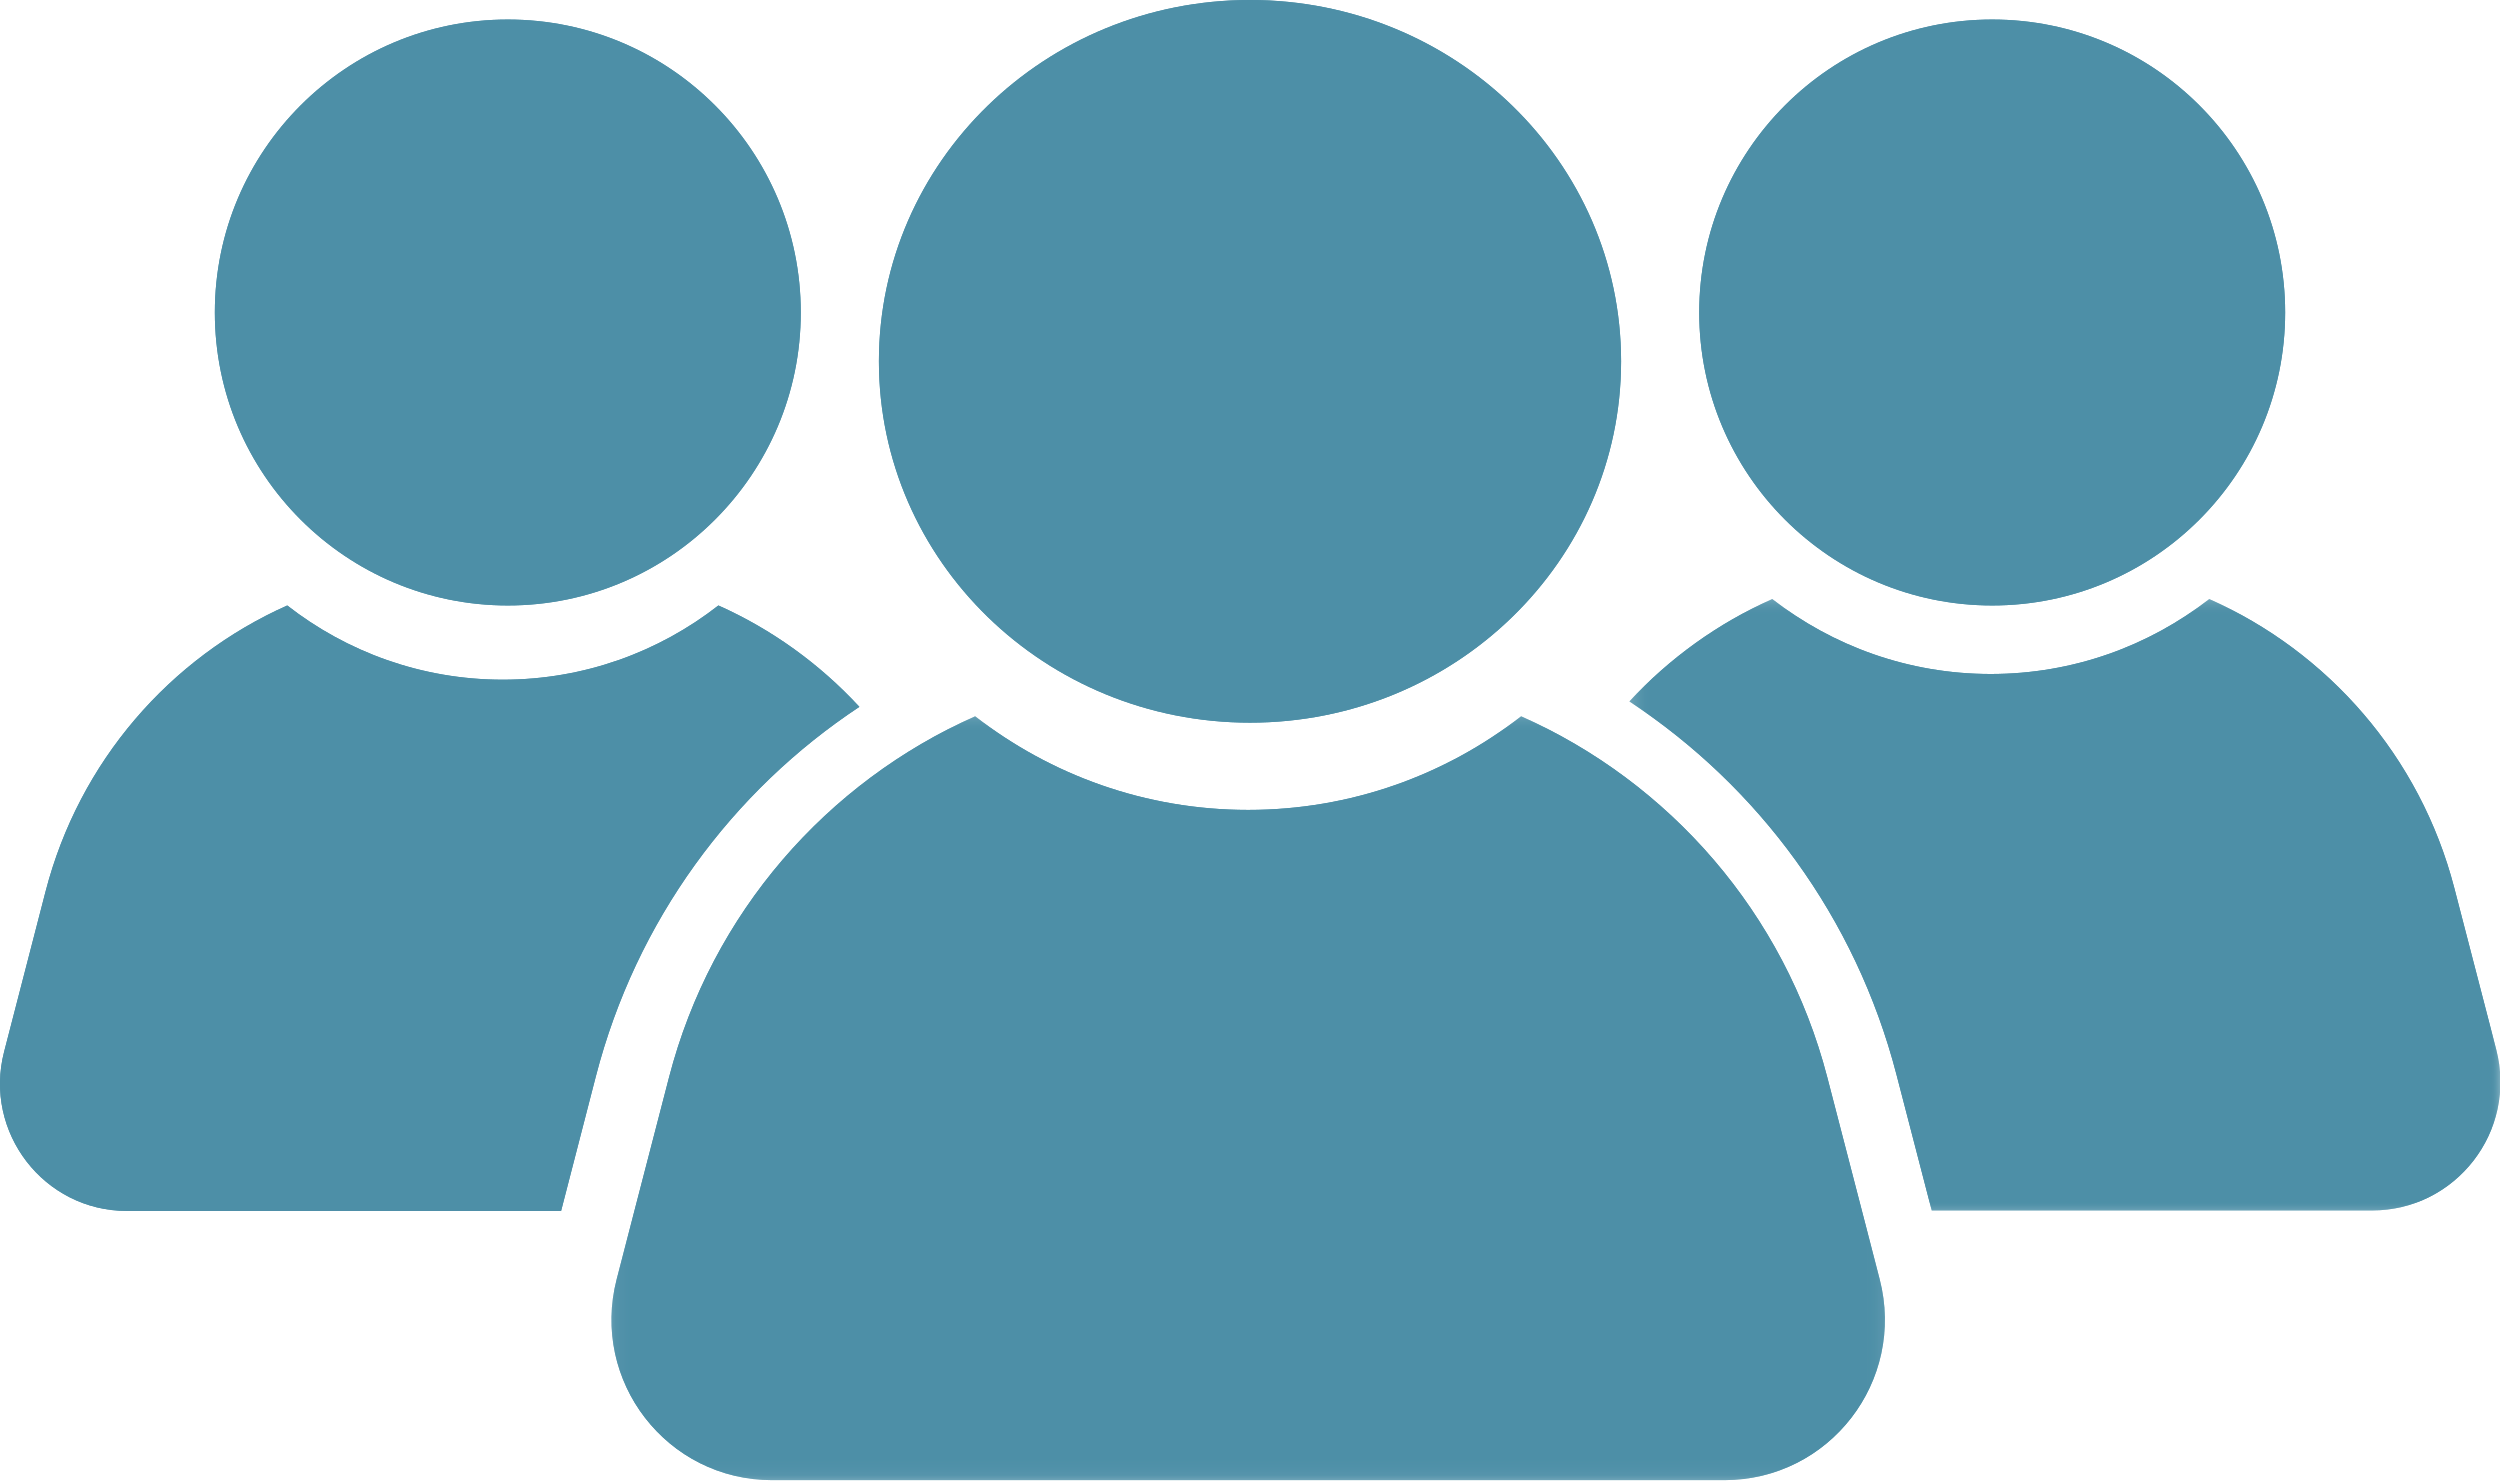 <svg width="128" height="76" viewBox="0 0 128 76" fill="none" xmlns="http://www.w3.org/2000/svg">
<path d="M45 18.499C45 8.283 53.507 0 63.999 0C74.493 0 83 8.283 83 18.499C83 28.717 74.493 37 63.999 37C53.507 37 45 28.717 45 18.499Z" fill="#4D8FA7"/>
<mask id="mask0_303_193" style="mask-type:luminance" maskUnits="userSpaceOnUse" x="31" y="36" width="66" height="40">
<path d="M31.21 36.453H96.721V75.786H31.21V36.453Z" fill="white"/>
</mask>
<g mask="url(#mask0_303_193)">
<path d="M96.24 65.498L93.557 55.157C91.369 46.732 85.47 40.049 77.882 36.675C74.023 39.676 69.174 41.468 63.905 41.468C58.637 41.468 53.788 39.676 49.927 36.675C42.342 40.049 36.44 46.732 34.255 55.157L31.573 65.498C30.222 70.705 34.151 75.784 39.532 75.784H88.282C93.66 75.784 97.591 70.705 96.24 65.498Z" fill="#4D8FA7"/>
</g>
<path d="M11 15.999C11 7.715 17.716 1 26 1C34.284 1 41 7.715 41 15.999C41 24.285 34.284 31 26 31C17.716 31 11 24.285 11 15.999Z" fill="#4D8FA7"/>
<path d="M30.508 55.109C32.572 47.127 37.494 40.493 44 36.19C41.973 33.994 39.518 32.221 36.782 31C33.734 33.379 29.906 34.8 25.745 34.8C21.585 34.8 17.756 33.379 14.706 31C8.716 33.673 4.058 38.971 2.331 45.649L0.211 53.847C-0.855 57.973 2.249 62 6.496 62H28.728L30.508 55.109Z" fill="#4D8FA7"/>
<path d="M117 15.999C117 7.715 110.285 1 102 1C93.716 1 87 7.715 87 15.999C87 24.285 93.716 31 102 31C110.285 31 117 24.285 117 15.999Z" fill="#4D8FA7"/>
<mask id="mask1_303_193" style="mask-type:luminance" maskUnits="userSpaceOnUse" x="83" y="30" width="45" height="33">
<path d="M83.422 30.532H128V62.113H83.422V30.532Z" fill="white"/>
</mask>
<g mask="url(#mask1_303_193)">
<path d="M97.099 55.018C95.008 46.958 90.02 40.258 83.426 35.913C85.481 33.695 87.967 31.905 90.739 30.672C93.831 33.074 97.709 34.509 101.926 34.509C106.145 34.509 110.024 33.074 113.115 30.672C119.186 33.371 123.91 38.721 125.661 45.465L127.809 53.744C128.89 57.911 125.743 61.977 121.436 61.977H98.905L97.099 55.018Z" fill="#4D8FA7"/>
</g>
<path d="M45 18.499C45 8.283 53.507 0 63.999 0C74.493 0 83 8.283 83 18.499C83 28.717 74.493 37 63.999 37C53.507 37 45 28.717 45 18.499Z" fill="#4D8FA7"/>
<mask id="mask2_303_193" style="mask-type:luminance" maskUnits="userSpaceOnUse" x="31" y="36" width="66" height="40">
<path d="M31.21 36.453H96.721V75.786H31.21V36.453Z" fill="white"/>
</mask>
<g mask="url(#mask2_303_193)">
<path d="M96.24 65.498L93.557 55.157C91.369 46.732 85.47 40.049 77.882 36.675C74.023 39.676 69.174 41.468 63.905 41.468C58.637 41.468 53.788 39.676 49.927 36.675C42.342 40.049 36.44 46.732 34.255 55.157L31.573 65.498C30.222 70.705 34.151 75.784 39.532 75.784H88.282C93.66 75.784 97.591 70.705 96.24 65.498Z" fill="#4D8FA7"/>
</g>
<path d="M11 15.999C11 7.715 17.716 1 26 1C34.284 1 41 7.715 41 15.999C41 24.285 34.284 31 26 31C17.716 31 11 24.285 11 15.999Z" fill="#4D8FA7"/>
<path d="M30.508 55.109C32.572 47.127 37.494 40.493 44 36.19C41.973 33.994 39.518 32.221 36.782 31C33.734 33.379 29.906 34.8 25.745 34.8C21.585 34.8 17.756 33.379 14.706 31C8.716 33.673 4.058 38.971 2.331 45.649L0.211 53.847C-0.855 57.973 2.249 62 6.496 62H28.728L30.508 55.109Z" fill="#4D8FA7"/>
<path d="M117 15.999C117 7.715 110.285 1 102 1C93.716 1 87 7.715 87 15.999C87 24.285 93.716 31 102 31C110.285 31 117 24.285 117 15.999Z" fill="#4D8FA7"/>
<mask id="mask3_303_193" style="mask-type:luminance" maskUnits="userSpaceOnUse" x="83" y="30" width="45" height="33">
<path d="M83.422 30.532H128V62.113H83.422V30.532Z" fill="white"/>
</mask>
<g mask="url(#mask3_303_193)">
<path d="M97.099 55.018C95.008 46.958 90.02 40.258 83.426 35.913C85.481 33.695 87.967 31.905 90.739 30.672C93.831 33.074 97.709 34.509 101.926 34.509C106.145 34.509 110.024 33.074 113.115 30.672C119.186 33.371 123.91 38.721 125.661 45.465L127.809 53.744C128.89 57.911 125.743 61.977 121.436 61.977H98.905L97.099 55.018Z" fill="#4D8FA7"/>
</g>
</svg>
